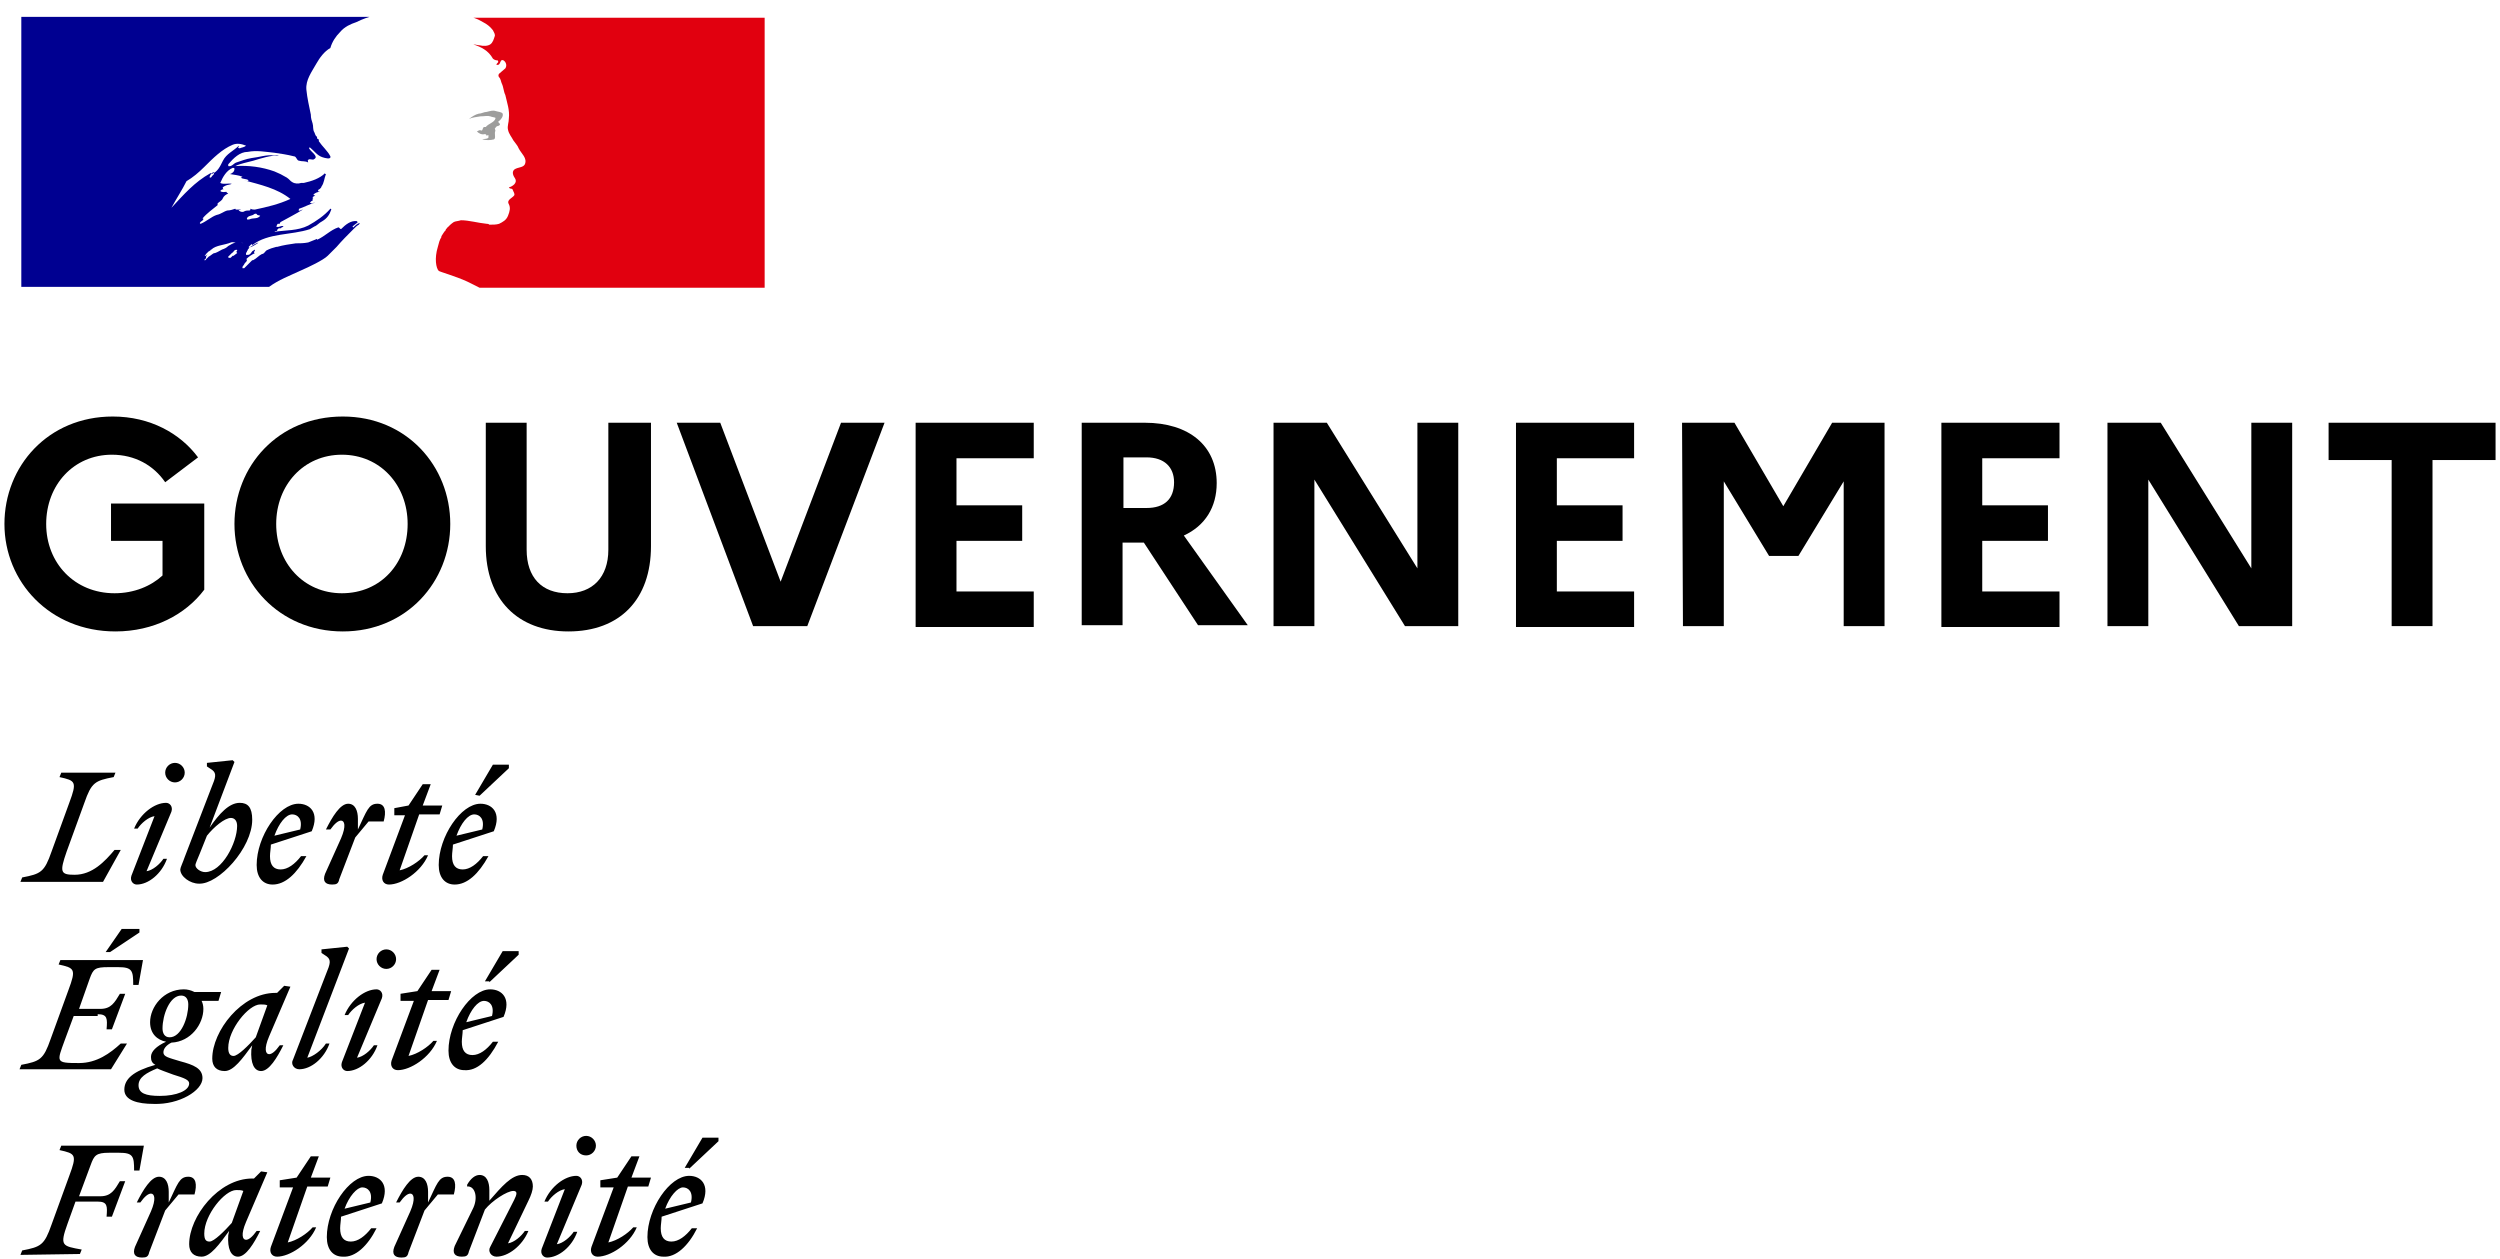 <?xml version="1.0" encoding="iso-8859-1"?>
<!-- Generator: Adobe Illustrator 19.0.0, SVG Export Plug-In . SVG Version: 6.00 Build 0)  -->
<svg version="1.1" id="bm_gouv" xmlns="http://www.w3.org/2000/svg" xmlns:xlink="http://www.w3.org/1999/xlink" x="0px" y="0px" viewBox="0 0 281.5 141.8" style="enable-background:new 0 0 281.5 141.8;" xml:space="preserve">
<style type="text/css">
	.st0{fill:#000091;}
	.st1{fill:#E1000F;}
	.st2{fill:#9D9D9C;}
	.st3{fill:none;}
</style>
	<g>
	<g>
		<g>
			<g>
				<path d="M18.3,64.8v-3.9h-5.8v-4.2H23v9.7c-2.1,2.8-5.7,4.7-10,4.7C5.6,71.1,0.5,65.5,0.5,59s4.9-12.1,12.2-12.1
					c4.2,0,7.6,1.9,9.6,4.6l-3.7,2.8c-1.3-1.9-3.4-3.1-6-3.1c-4.3,0-7.4,3.4-7.4,7.8s3.2,7.8,7.7,7.8C15.1,66.8,17,66,18.3,64.8z"></path>
				<path d="M50.7,59c0,6.5-4.9,12.1-12.1,12.1S26.4,65.5,26.4,59s4.9-12.1,12.2-12.1C45.8,46.9,50.7,52.5,50.7,59z M45.9,59
					c0-4.4-3.1-7.8-7.4-7.8s-7.4,3.4-7.4,7.8s3.1,7.8,7.4,7.8C42.9,66.8,45.9,63.4,45.9,59z"></path>
				<path d="M68.7,47.6h4.6v13.9c0,6-3.5,9.6-9.3,9.6c-5.7,0-9.3-3.6-9.3-9.6V47.6h4.6v14.3c0,3.1,1.7,4.9,4.6,4.9
					c2.8,0,4.6-1.8,4.6-4.9V47.6H68.7z"></path>
				<path d="M81.1,47.6l6.8,17.9l6.8-17.9h4.9l-8.7,22.9h-6.1l-8.6-22.9H81.1z"></path>
				<path d="M103.1,47.6h13.3v4h-8.7v5.3h7.4v4h-7.4v5.7h8.7v4h-13.3V47.6z"></path>
				<path d="M121.9,47.6h7c5,0,8.1,2.6,8.1,6.8c0,2.7-1.3,4.8-3.7,5.9l7.2,10.1h-5.6l-6.1-9.3h-2.4v9.3h-4.6V47.6H121.9z
					 M126.5,51.5v5.7h2.6c2,0,3.1-1,3.1-2.9c0-1.7-1.1-2.8-3.1-2.8C129.1,51.5,126.5,51.5,126.5,51.5z"></path>
				<path d="M143.4,47.6h6L159.6,64V47.6h4.6v22.9h-6L148,54v16.5h-4.6V47.6z"></path>
				<path d="M170.7,47.6H184v4h-8.7v5.3h7.4v4h-7.4v5.7h8.7v4h-13.3V47.6z"></path>
				<path d="M189.4,47.6h5.9l5.5,9.4l5.5-9.4h5.9v22.9h-4.6V54.2l-5.1,8.4h-3.3l-5.1-8.4v16.3h-4.6L189.4,47.6L189.4,47.6z"></path>
				<path d="M218.6,47.6h13.3v4h-8.7v5.3h7.4v4h-7.4v5.7h8.7v4h-13.3L218.6,47.6L218.6,47.6z"></path>
				<path d="M237.3,47.6h6L253.5,64V47.6h4.6v22.9h-6L241.9,54v16.5h-4.6V47.6z"></path>
				<path d="M262.2,47.6H281v4.2h-7.1v18.7h-4.6V51.8h-7.1V47.6z"></path>
			</g>
		</g>
		<g>
			<path d="M76.9,133.7c0.6,0,1.2,0.5,0.9,1.7l-2.9,0.7C75.4,134.7,76.3,133.7,76.9,133.7 M78.5,138.3h-0.6
				c-0.7,0.9-1.5,1.5-2.3,1.5s-1.2-0.5-1.2-1.5c0-0.4,0.1-0.9,0.1-1.3l4.6-1.5c0.9-2.1-0.2-3.1-1.5-3.1c-2.2,0-4.7,3.7-4.7,6.9
				c0,1.4,0.7,2.2,1.8,2.2C76.1,141.6,77.5,140.3,78.5,138.3 M77.6,131.6l3.3-3.1v-0.4h-1.8l-2,3.4h0.5V131.6z M67.6,133.7h1.5
				l-2.5,6.7c-0.2,0.6,0.1,1.1,0.7,1.1c1.4,0,3.6-1.4,4.4-3.3h-0.4c-0.6,0.7-1.8,1.5-2.8,1.7l2.2-6.3H73l0.3-1h-2.2l0.9-2.4h-0.9
				l-1.6,2.4l-1.9,0.3V133.7z M65.5,133.4c0.2-0.6-0.2-1-0.6-1c-1.3,0-2.9,1.2-3.6,2.9h0.4c0.4-0.6,1.2-1.3,1.9-1.4l-2.6,6.7
				c-0.2,0.6,0.2,1,0.6,1c1.3,0,2.8-1.2,3.4-2.9h-0.4c-0.4,0.6-1.2,1.3-1.9,1.4L65.5,133.4z M66,130.1c0.6,0,1.1-0.5,1.1-1.1
				s-0.5-1.1-1.1-1.1c-0.6,0-1.1,0.5-1.1,1.1C64.9,129.6,65.3,130.1,66,130.1 M51.2,140.3c-0.3,0.8,0,1.2,0.8,1.2
				c0.5,0,0.7-0.1,0.8-0.6l1.8-4.7c0.8-1,2.5-2.1,3.2-2.1c0.5,0,0.4,0.4,0.1,1l-2.7,5.3c-0.3,0.5,0.1,1.1,0.7,1.1
				c1.3,0,2.9-1.2,3.6-2.9h-0.4c-0.4,0.6-1.2,1.3-1.9,1.4l2.3-4.8c0.3-0.6,0.5-1.2,0.5-1.6c0-0.8-0.4-1.3-1.2-1.3
				c-1.2,0-2.3,1.3-3.7,2.9V134c0-0.9-0.3-1.7-1.1-1.7c-0.5,0-1,0.4-1.4,1.1v0.2c0.9-0.1,1.3,1.3,0.6,2.6L51.2,140.3z M51.1,134.5
				c0.3-1.1,0.2-2-0.7-2c-1,0-1.2,0.8-2.2,2.9v-1.2c0-0.9-0.3-1.7-1.1-1.7c-0.9,0-1.8,1.5-2.5,2.9H45c0.5-0.7,0.9-1,1.2-1
				c0.4,0,0.6,0.6,0,2l-1.8,4c-0.3,0.8,0,1.2,0.8,1.2c0.5,0,0.7-0.1,0.8-0.6l1.8-4.7c0.5-0.6,1-1.2,1.5-1.8L51.1,134.5L51.1,134.5z
				 M40.8,133.7c0.6,0,1.2,0.5,0.9,1.7l-2.9,0.7C39.3,134.7,40.2,133.7,40.8,133.7 M42.4,138.3h-0.6c-0.7,0.9-1.5,1.5-2.3,1.5
				s-1.2-0.5-1.2-1.5c0-0.4,0.1-0.9,0.1-1.3l4.6-1.5c0.9-2.1-0.2-3.1-1.5-3.1c-2.2,0-4.7,3.7-4.7,6.9c0,1.4,0.7,2.2,1.8,2.2
				C40,141.6,41.4,140.3,42.4,138.3 M31.5,133.7H33l-2.5,6.7c-0.2,0.6,0.1,1.1,0.7,1.1c1.4,0,3.6-1.4,4.4-3.3h-0.4
				c-0.6,0.7-1.8,1.5-2.8,1.7l2.2-6.3h2.3l0.3-1H35l0.9-2.4H35l-1.6,2.4l-1.9,0.3C31.5,132.9,31.5,133.7,31.5,133.7z M23,138.9
				c0-2.1,2.3-4.9,3.6-4.9c0.3,0,0.6,0,0.8,0.1l-1.3,3.6c-0.8,0.9-2,2.1-2.5,2.1C23.2,139.8,23,139.6,23,138.9 M30.1,132l-0.7-0.1
				l-0.8,0.8h-0.2c-3.8,0-7.1,4.3-7.1,7.4c0,0.9,0.5,1.4,1.4,1.4c1,0,2-1.4,3.1-2.9l-0.1,0.5c-0.1,1.5,0.3,2.4,1.1,2.4
				c0.9,0,1.8-1.5,2.5-2.9h-0.4c-0.5,0.7-0.9,1-1.2,1c-0.4,0-0.6-0.6,0-2L30.1,132z M21.9,134.5c0.3-1.1,0.2-2-0.7-2
				c-1,0-1.2,0.8-2.2,2.9v-1.2c0-0.9-0.3-1.7-1.1-1.7c-0.9,0-1.8,1.5-2.5,2.9h0.4c0.5-0.7,0.9-1,1.2-1c0.4,0,0.6,0.6,0,2l-1.8,4
				c-0.3,0.8,0,1.2,0.8,1.2c0.5,0,0.7-0.1,0.8-0.6l1.8-4.7c0.5-0.6,1-1.2,1.5-1.8L21.9,134.5L21.9,134.5z M9,141.2l0.2-0.5
				c-2.2-0.4-2.5-0.4-1.6-2.9l0.9-2.5H11c1.1,0,1.1,0.5,1,1.7h0.6l1.5-4h-0.6c-0.6,1-1,1.7-2.2,1.7H8.9l1.3-3.5
				c0.4-1.1,0.6-1.4,2.1-1.4h1.1c1.6,0,1.7,0.4,1.7,2h0.6l0.5-2.8H6.9l-0.2,0.5c1.8,0.4,2,0.5,1.1,2.9l-2,5.5
				c-0.8,2.3-1.2,2.5-3.3,2.9l-0.2,0.5L9,141.2L9,141.2z"></path>
			<path d="M54.5,112.7c0.6,0,1.2,0.5,0.9,1.7l-2.9,0.7C53,113.7,53.8,112.7,54.5,112.7 M56.1,117.3h-0.6c-0.7,0.9-1.5,1.5-2.3,1.5
				s-1.2-0.5-1.2-1.5c0-0.4,0.1-0.9,0.1-1.3l4.6-1.5c0.9-2.1-0.2-3.1-1.5-3.1c-2.2,0-4.7,3.7-4.7,6.9c0,1.4,0.7,2.2,1.8,2.2
				C53.7,120.6,55,119.4,56.1,117.3 M55.1,110.6l3.3-3.1v-0.4h-1.8l-2,3.4h0.5V110.6z M45.1,112.7h1.5l-2.5,6.7
				c-0.2,0.6,0.1,1.1,0.7,1.1c1.4,0,3.6-1.4,4.4-3.3h-0.4c-0.6,0.7-1.8,1.5-2.8,1.7l2.2-6.3h2.3l0.3-1h-2.2l0.9-2.4h-0.9l-1.6,2.4
				l-1.9,0.3V112.7z M43,112.4c0.2-0.6-0.2-1-0.6-1c-1.3,0-2.9,1.2-3.6,2.9h0.4c0.4-0.6,1.2-1.3,1.9-1.4l-2.6,6.7
				c-0.2,0.6,0.2,1,0.6,1c1.3,0,2.8-1.2,3.4-2.9h-0.4c-0.4,0.6-1.2,1.3-1.9,1.4L43,112.4z M43.5,109.1c0.6,0,1.1-0.5,1.1-1.1
				s-0.5-1.1-1.1-1.1s-1.1,0.5-1.1,1.1C42.4,108.6,42.9,109.1,43.5,109.1 M34.6,119.1l4.7-12.3l-0.2-0.2l-2.9,0.3v0.4l0.6,0.4
				c0.5,0.4,0.4,0.8-0.1,2l-3.7,9.6c-0.3,0.5,0.1,1.1,0.7,1.1c1.3,0,2.8-1.2,3.4-2.9h-0.4C36.2,118.3,35.2,119,34.6,119.1 M25.7,118
				c0-2.1,2.3-4.9,3.6-4.9c0.3,0,0.6,0,0.8,0.1l-1.3,3.6c-0.8,0.9-2,2.1-2.5,2.1C25.9,118.9,25.7,118.6,25.7,118 M32.7,111.1L32,111
				l-0.8,0.8H31c-3.8,0-7.1,4.3-7.1,7.4c0,0.9,0.5,1.4,1.4,1.4c1,0,2-1.4,3.1-2.9l-0.1,0.5c-0.1,1.5,0.3,2.4,1.1,2.4
				c0.9,0,1.8-1.5,2.5-2.9h-0.4c-0.5,0.7-0.9,1-1.2,1c-0.4,0-0.6-0.6,0-2L32.7,111.1z M15.6,122.2c0-0.9,0.9-1.4,2.1-1.9
				c0.4,0.2,1,0.4,1.8,0.7c1.3,0.4,1.8,0.6,1.8,1c0,0.8-1.4,1.4-3.3,1.4C16.4,123.4,15.6,123.1,15.6,122.2 M19.1,116.8
				c-0.6,0-0.8-0.5-0.8-1c0-1.5,0.8-3.7,2.1-3.7c0.6,0,0.8,0.5,0.8,1C21.2,114.6,20.4,116.8,19.1,116.8 M22.8,121.4
				c0-1.1-1-1.5-2.5-1.9c-1.3-0.4-1.9-0.5-1.9-1c0-0.4,0.3-0.8,0.9-1.1c2.2-0.1,3.6-2.1,3.6-3.8c0-0.4-0.1-0.7-0.2-0.9h1.9l0.3-1h-3
				c-0.4-0.2-0.8-0.3-1.2-0.3c-2.3,0-3.8,2-3.8,3.7c0,1.3,0.8,2,1.8,2.2c-1.1,0.5-1.7,1.1-1.7,1.7c0,0.4,0.1,0.7,0.5,0.9
				c-2.5,0.7-3.5,1.6-3.5,2.8s1.5,1.6,3.3,1.6C20.2,124.4,22.8,122.8,22.8,121.4 M11,114.2c1.1,0,1.1,0.5,1,1.7h0.6l1.5-4h-0.6
				c-0.6,1-1,1.7-2.2,1.7H8.9l1.2-3.4c0.4-1.1,0.6-1.3,2.1-1.3h1.1c1.6,0,1.7,0.4,1.7,2h0.6l0.5-2.8H6.8l-0.2,0.5
				c1.8,0.4,2,0.5,1.1,2.9l-2,5.5c-0.8,2.3-1.2,2.5-3.3,2.9l-0.2,0.5h10.3l1.8-2.9h-0.7c-1.2,1.1-2.7,2.2-4.7,2.2
				c-2.7,0-2.5-0.1-1.6-2.6l1-2.7H11V114.2z M12.4,107.2l3.3-2.2v-0.4h-2l-1.8,2.6H12.4z"></path>
			<path d="M53.4,91.7c0.6,0,1.2,0.5,0.9,1.7l-2.9,0.7C51.9,92.7,52.7,91.7,53.4,91.7 M55,96.4h-0.6c-0.7,0.9-1.5,1.5-2.3,1.5
				s-1.2-0.5-1.2-1.5c0-0.4,0.1-0.9,0.1-1.3l4.6-1.5c0.9-2.1-0.2-3.1-1.5-3.1c-2.2,0-4.7,3.7-4.7,6.9c0,1.4,0.7,2.2,1.8,2.2
				C52.6,99.6,53.9,98.4,55,96.4 M54,89.6l3.3-3.1v-0.4h-1.8l-2,3.4L54,89.6L54,89.6z M44.4,91.8h1.2l-2.5,6.7
				c-0.2,0.6,0.1,1.1,0.7,1.1c1.4,0,3.6-1.4,4.4-3.3h-0.4C47.2,97,46,97.8,45,98l2.2-6.3h2.3l0.3-1h-2.2l0.9-2.4h-0.9L46,90.7
				L44.4,91V91.8z M43.2,92.5c0.3-1.1,0.2-2-0.7-2c-1,0-1.2,0.8-2.2,2.9v-1.2c0-0.9-0.3-1.7-1.1-1.7c-0.9,0-1.8,1.5-2.5,2.9h0.5
				c0.5-0.7,0.9-1,1.2-1c0.4,0,0.6,0.6,0,2l-1.8,4c-0.3,0.8,0,1.2,0.8,1.2c0.5,0,0.7-0.1,0.8-0.6l1.8-4.7c0.5-0.6,1-1.2,1.5-1.8
				L43.2,92.5L43.2,92.5z M32.9,91.7c0.6,0,1.2,0.5,0.9,1.7l-2.9,0.7C31.4,92.7,32.2,91.7,32.9,91.7 M34.5,96.4h-0.6
				c-0.7,0.9-1.5,1.5-2.3,1.5s-1.2-0.5-1.2-1.5c0-0.4,0.1-0.9,0.1-1.3l4.6-1.5c0.9-2.1-0.2-3.1-1.5-3.1c-2.2,0-4.7,3.7-4.7,6.9
				c0,1.4,0.7,2.2,1.8,2.2C32.1,99.6,33.4,98.4,34.5,96.4 M23.1,98.2c-0.5,0-1.1-0.4-1.1-0.8c0-0.1,0.2-0.6,0.5-1.3l0.8-2
				c0.8-1,2-2,2.7-2c0.4,0,0.7,0.3,0.7,0.9C26.7,94.9,25,98.2,23.1,98.2 M28.4,92.3c0-1.4-0.5-1.9-1.4-1.9c-1.2,0-2.3,1.2-3.4,2.8
				l2.8-7.4l-0.2-0.2l-2.9,0.3v0.4l0.6,0.4c0.5,0.4,0.4,0.8-0.1,2l-3,7.8c-0.2,0.6-0.5,1.2-0.5,1.4c0,0.8,1.1,1.6,2.1,1.6
				C24.6,99.6,28.4,95.5,28.4,92.3 M19.3,91.4c0.2-0.6-0.2-1-0.6-1c-1.3,0-2.9,1.2-3.6,2.9h0.4c0.4-0.6,1.2-1.3,1.9-1.4l-2.6,6.7
				c-0.2,0.6,0.2,1,0.6,1c1.3,0,2.8-1.2,3.4-2.9h-0.4c-0.4,0.6-1.2,1.3-1.9,1.4L19.3,91.4z M19.7,88.1c0.6,0,1.1-0.5,1.1-1.1
				s-0.5-1.1-1.1-1.1s-1.1,0.5-1.1,1.1S19.1,88.1,19.7,88.1 M13,87H6.9l-0.2,0.5c1.8,0.4,2,0.5,1.1,2.9l-2,5.5
				c-0.8,2.3-1.2,2.5-3.3,2.9l-0.2,0.5h9.3l2-3.6h-0.7c-1.1,1.3-2.5,2.8-4.5,2.8c-1.6,0-1.7-0.3-0.9-2.6l2-5.5
				c0.8-2.3,1.2-2.5,3.3-2.9L13,87z"></path>
		</g>
		<g>
			<path class="st0" d="M36.9,28.8c0.3-0.3,0.7-0.7,1-1l0,0c0.6-0.7,1.2-1.3,1.9-2c0.2-0.2,0.4-0.4,0.6-0.5c0.1-0.1,0.1-0.2,0.1-0.2
				c-0.3,0.1-0.5,0.3-0.7,0.5c-0.1,0-0.1-0.1-0.1-0.1c0.2-0.2,0.4-0.3,0.6-0.5l0,0c-0.1,0-0.1-0.1-0.1-0.1c-0.7-0.1-1.3,0.4-1.8,0.9
				c-0.1,0-0.2-0.2-0.3-0.2c-0.9,0.3-1.5,1-2.4,1.4c0-0.1,0-0.1,0-0.1c-0.3,0.1-0.7,0.3-1,0.4c-0.5,0.1-1,0.1-1.4,0.1
				c-0.7,0.1-1.4,0.2-2.1,0.4c0,0,0,0-0.1,0c-0.4,0.1-0.7,0.2-1.1,0.4l0,0l-0.1,0.1c-0.1,0.1-0.2,0.3-0.4,0.3
				c-0.4,0.2-0.6,0.5-1,0.7h-0.1c-0.3,0.3-0.6,0.6-0.9,0.9c0,0-0.1,0-0.2,0l0,0c0,0,0,0,0-0.1s0.1-0.2,0.1-0.2
				c0.1-0.1,0.1-0.2,0.2-0.3c0.1-0.1,0.2-0.2,0.2-0.3v-0.1c0,0,0,0-0.1,0c0.3-0.3,0.6-0.5,1-0.7l0,0c0,0-0.1,0-0.1-0.1
				s0.1-0.1,0.1-0.2c0,0,0,0,0-0.1l0,0c-0.1,0.1-0.2,0.1-0.3,0.2c-0.1,0.1-0.2,0.4-0.5,0.4h-0.1c0,0,0,0-0.1,0l0,0l0,0l0,0l0,0l0,0
				l0,0c0,0,0,0,0-0.1c0,0,0,0,0-0.1c0,0,0-0.1,0.1-0.1c0,0,0,0,0-0.1c0,0,0-0.1,0.1-0.1v-0.1c0.1-0.1,0.2-0.3,0.4-0.3l0,0
				c0.2-0.1,0.4-0.2,0.7-0.4l0.1-0.1c-0.3,0.1-0.6,0.3-0.9,0.5c0,0-0.1,0-0.1,0.1c0,0-0.1,0-0.1-0.1l0,0c0.1-0.1,0.2-0.2,0.3-0.3
				c0.1,0,0.1,0,0.1,0.1c1.8-1.4,4.4-1.1,6.5-1.8c0.2-0.1,0.3-0.2,0.5-0.3c0.3-0.1,0.5-0.4,0.9-0.6c0.5-0.3,0.8-0.7,1-1.3
				c0-0.1-0.1-0.1-0.1-0.1c-0.7,0.8-1.6,1.4-2.5,1.9c-1.2,0.6-2.5,0.5-3.8,0.7C31,26,31.1,26,31.2,26c0-0.2,0.1-0.2,0.2-0.3
				c0.1,0,0.1,0,0.2,0c0.1,0,0.1-0.1,0.1-0.1c0.1,0,0.3-0.1,0.2-0.1c-0.2-0.2-0.5,0.2-0.8,0c0.1-0.1,0.1-0.3,0.2-0.3
				c0.1,0,0.2,0,0.2,0c0-0.1,0.1-0.2,0.1-0.2c0.9-0.5,1.7-0.9,2.5-1.4c-0.2,0-0.3,0.2-0.5,0.1c0.1,0,0-0.2,0.1-0.2
				c0.6-0.2,1.1-0.5,1.8-0.7c-0.2,0-0.4,0.2-0.6,0c0.1-0.1,0.2-0.2,0.3-0.2c0-0.1,0-0.1,0-0.2c0-0.1,0.1-0.1,0.1-0.1
				c-0.1,0-0.1-0.1-0.1-0.1c0.1-0.1,0.2-0.1,0.3-0.2c-0.1,0-0.2,0-0.2-0.1c0.2-0.2,0.5-0.3,0.7-0.3c-0.1-0.1-0.2,0-0.2-0.1
				s0.1-0.1,0.1-0.1c-0.1,0-0.1,0-0.1,0c0.4-0.2,0.4-0.4,0.4-0.4c0.3-0.4,0.3-0.9,0.5-1.4c-0.1,0-0.1,0-0.1-0.1
				c-0.6,0.6-1.5,0.9-2.4,1.1c-0.1,0-0.2,0-0.3,0c-0.3,0.1-0.7,0.1-1-0.1c-0.2-0.1-0.3-0.3-0.6-0.5c-0.5-0.3-0.9-0.5-1.4-0.7
				c-1.4-0.5-2.9-0.7-4.4-0.6c0.6-0.3,1.3-0.4,2-0.6c1-0.3,1.9-0.6,2.9-0.6c-0.2-0.1-0.4,0-0.6,0c-0.8-0.1-1.6,0.2-2.5,0.3
				c-0.6,0.1-1.1,0.3-1.7,0.5c-0.3,0.1-0.5,0.5-0.9,0.4c0,0,0-0.1,0-0.2c0.6-0.7,1.3-1.4,2.2-1.4c1-0.2,2,0,3,0.1
				c0.7,0.1,1.4,0.2,2.2,0.4c0.3,0,0.3,0.5,0.6,0.5c0.3,0.1,0.7,0,1,0.2c0-0.1-0.1-0.2,0-0.3c0.2-0.2,0.5,0.1,0.7-0.1
				c0.5-0.3-0.4-0.8-0.6-1.2c0-0.1,0.1-0.1,0.1-0.1c0.5,0.4,0.8,0.9,1.4,1.1c0.3,0.1,1,0.3,0.9-0.1c-0.3-0.6-0.9-1.1-1.3-1.7
				c0-0.1,0-0.2,0-0.2c-0.1,0-0.1-0.1-0.2-0.1c0-0.1,0-0.2,0-0.2c-0.2-0.1-0.2-0.3-0.3-0.5c-0.2-0.3-0.1-0.7-0.2-1
				c-0.1-0.3-0.2-0.6-0.2-1c-0.2-1-0.4-1.8-0.5-2.8c-0.1-1.1,0.6-2,1.1-2.9c0.4-0.7,0.9-1.4,1.6-1.8c0.2-0.7,0.6-1.3,1.1-1.8
				c0.5-0.6,1.2-0.9,1.8-1.1c0.8-0.4,1.5-0.6,1.5-0.6H2.4v30.4h27.9c1.1-0.8,2.2-1.2,3.7-1.9C34.7,30.1,36.4,29.3,36.9,28.8z
				 M28.1,24.7c-0.1,0-0.3,0.1-0.3-0.1c0.1-0.3,0.5-0.3,0.7-0.4c0.1-0.1,0.3-0.2,0.4-0.1c0.1,0.2,0.3,0.1,0.4,0.2
				C29,24.7,28.5,24.5,28.1,24.7z M19.3,23.4L19.3,23.4c0.6-1.1,1.2-2,1.7-3c0.7-0.4,1.4-1,2-1.6c1-1,2-2,3.2-2.5
				c0.5-0.2,1-0.1,1.5,0.1c-0.2,0.2-0.5,0.2-0.7,0.3c-0.1,0-0.1,0-0.2-0.1c0.1-0.1,0.1-0.1,0.1-0.2c-0.6,0.6-1.4,0.9-1.8,1.7
				c-0.3,0.6-0.6,1.3-1.3,1.5c-0.2,0.1,0.1-0.2-0.1-0.1C21.9,20.5,20.7,21.9,19.3,23.4z M24.1,19.6c-0.1,0.1-0.1,0.1-0.2,0.2
				c-0.1,0.1-0.1,0.2-0.2,0.2c-0.1,0-0.1,0-0.1-0.1c0.1-0.2,0.2-0.5,0.5-0.5C24.1,19.5,24.1,19.6,24.1,19.6z M26.7,28.2
				c0,0.1-0.1,0.1-0.1,0.2c0.1,0,0.1,0,0.1,0.1c-0.1,0.1-0.3,0.2-0.4,0.3c0,0,0,0-0.1,0c-0.1,0.1-0.1,0.1-0.2,0.2
				c-0.1,0.1-0.4,0-0.3-0.1c0.1-0.1,0.3-0.3,0.4-0.4c0.1-0.1,0.2-0.1,0.2-0.2l0.1-0.1C26.5,28.1,26.8,28.1,26.7,28.2z M25.7,27.7
				C25.7,27.7,25.7,27.8,25.7,27.7c-0.2,0.2-0.4,0.3-0.7,0.4c-0.2,0.1-0.5,0.3-0.8,0.4l0,0h-0.1c-0.2,0.1-0.4,0.3-0.6,0.4L23.4,29
				l0,0l0,0l-0.1,0.1l0,0l0,0l-0.1,0.1c0,0,0,0.1-0.1,0.1H23l0,0c0,0-0.1,0-0.1,0.1h-0.1l0,0l0,0c-0.1,0.1-0.1,0.1-0.2,0.2
				c-0.1,0.1-0.2,0.2-0.3,0.4l0,0l0,0l0,0l0,0l0,0c0,0,0,0,0,0.1l0,0l0,0l0,0l0,0V30l0,0l0,0c0.1-0.1,0.1-0.1,0.2-0.2l0,0
				c0,0,0,0,0.1-0.1l0.1-0.1l0,0c0.1-0.1,0.1-0.2,0.2-0.2l0,0l0,0l0.1-0.1c0,0,0-0.1,0.1-0.1l0,0l0,0l0,0c0,0,0-0.1,0.1-0.1l0,0l0,0
				c0,0,0,0,0-0.1l0,0l0,0v-0.1l0,0c0.1-0.1,0.1-0.2,0.2-0.3l0,0c-0.1,0.1-0.1,0.1-0.2,0.2c-0.1,0-0.2,0-0.1-0.1
				c0.1,0,0.1-0.1,0.1-0.1l0,0c0.1-0.1,0.2-0.2,0.3-0.3c0.1,0,0.1-0.1,0.2-0.1l0,0c0-0.1,0.1-0.1,0.1-0.1l0,0
				c0.5-0.5,1.5-0.5,2.2-0.8c0.3-0.1,0.6,0.1,0.9,0c0.2,0,0.3,0,0.5,0.1C26.7,27.1,26.2,27.4,25.7,27.7z M26.9,23.7
				c-0.1-0.1,0.2,0,0.2-0.1c-0.2,0-0.3,0-0.5,0c-0.1,0-0.1-0.1-0.1-0.1c-0.3,0.1-0.6,0.2-0.9,0.2c-0.4,0.1-0.7,0.4-1.2,0.5
				c-0.6,0.2-1.1,0.7-1.8,1c-0.1,0-0.1-0.1-0.1-0.1c0.1-0.2,0.3-0.2,0.4-0.4c0-0.1,0-0.1-0.1-0.1c0.5-0.6,1.1-1,1.7-1.5
				c0-0.1,0-0.1,0-0.2c0.2-0.2,0.5-0.3,0.6-0.6c0.1-0.2,0.3-0.4,0.6-0.5c-0.1-0.1-0.2-0.1-0.2-0.2c-0.2,0-0.5,0.1-0.7-0.1
				c0.1-0.1,0.2-0.2,0.4-0.2c0,0-0.1,0-0.1-0.1c-0.1-0.1,0.1-0.2,0.3-0.3s0.5-0.1,0.7-0.2c-0.4-0.1-0.9,0.1-1.3-0.1
				c0.3-0.7,0.7-1.4,1.4-1.7c0.1,0,0.2,0,0.2,0.1c0,0.3-0.2,0.5-0.5,0.6c0.5,0.1,0.9,0.1,1.4,0.3C27.2,20,27.1,20,27.1,20
				c0.3,0.2,0.6,0.1,0.9,0.3c-0.2,0.2-0.3,0-0.5,0c1.8,0.5,3.7,0.9,5.2,2.1c-1.3,0.6-2.6,0.9-4,1.2c-0.2,0-0.3,0-0.5-0.1
				c0,0.1,0,0.2-0.1,0.2c-0.2,0-0.4,0-0.6,0.1C27.4,23.9,27.1,23.9,26.9,23.7z"></path>
			<g>
				<path class="st1" d="M86,2H53.3c0,0,0.1,0,0.3,0.1c0.3,0.1,0.6,0.3,0.8,0.4c0.4,0.2,0.8,0.5,1.1,0.9c0.1,0.2,0.3,0.5,0.2,0.7
					c-0.1,0.3-0.2,0.7-0.5,0.9S54.4,5.2,54,5.1c-0.2,0-0.5-0.1-0.7-0.1c0.9,0.3,1.7,0.7,2.2,1.6c0.1,0.1,0.3,0.2,0.5,0.2
					c0.1,0,0.1,0.1,0.1,0.2c-0.1,0.1-0.2,0.2-0.2,0.3c0.1,0,0.1,0,0.2,0c0.3-0.1,0.2-0.7,0.6-0.5C57,7,57.1,7.4,56.9,7.7
					c-0.2,0.2-0.5,0.4-0.7,0.6c-0.1,0.1-0.1,0.3,0,0.4c0.2,0.2,0.2,0.5,0.3,0.7c0.2,0.4,0.2,0.9,0.4,1.3c0.2,0.9,0.5,1.7,0.4,2.6
					c0,0.5-0.2,0.9-0.1,1.3c0.1,0.5,0.4,0.8,0.6,1.2c0.2,0.3,0.5,0.6,0.6,0.9c0.3,0.6,1,1.1,0.7,1.8c-0.2,0.4-0.8,0.3-1.2,0.6
					c-0.3,0.3-0.1,0.7,0.1,1c0.3,0.5-0.3,0.9-0.7,1c0.1,0.2,0.3,0.1,0.4,0.2c0.1,0.3,0.3,0.5,0.2,0.7c-0.2,0.3-0.9,0.5-0.6,1
					c0.2,0.4,0.1,0.8-0.1,1.3s-0.6,0.7-1,0.9c-0.3,0.1-0.7,0.1-1.1,0.1c-0.1-0.1-0.2-0.1-0.3-0.1c-1-0.1-2-0.4-2.9-0.4
					c-0.3,0.1-0.6,0.1-0.8,0.2c-0.3,0.2-0.5,0.4-0.7,0.6l0,0l-0.1,0.1c0,0,0,0.1-0.1,0.1c0,0,0,0,0,0.1c-0.2,0.2-0.3,0.4-0.5,0.7
					l0,0v0.1c-0.2,0.3-0.3,0.7-0.4,1.1c-0.4,1.3-0.2,2.4,0.1,2.7c0.1,0.1,1.9,0.6,3.2,1.2c0.6,0.3,1,0.5,1.4,0.7h32.1V2H86z"></path>
			</g>
			<path class="st2" d="M55.2,13.1c0.2,0.1,0.6,0.1,0.6,0.2c-0.1,0.5-0.8,0.6-1.1,1h-0.2c-0.2,0.1-0.1,0.4-0.3,0.4
				c-0.2-0.1-0.3,0-0.5,0.1c0.2,0.2,0.5,0.4,0.9,0.3c0.1,0,0.2,0.1,0.2,0.2c0,0,0.1,0,0.1-0.1c0.1,0,0.1,0,0.1,0.1v0.2
				c-0.2,0.2-0.5,0.1-0.7,0.2c0.5,0.1,0.9,0.1,1.3,0c0.3-0.1,0-0.7,0.2-1c-0.1,0,0-0.2-0.1-0.2c0.1-0.1,0.2-0.3,0.3-0.3
				c0.1,0,0.3-0.1,0.3-0.2c0-0.1-0.2-0.2-0.2-0.3c0.3-0.2,0.6-0.6,0.5-0.9c-0.1-0.2-0.5-0.2-0.8-0.3s-0.6,0-1,0.1
				c-0.3,0-0.6,0.2-0.9,0.2c-0.4,0.1-0.7,0.3-1.1,0.6c0.4-0.2,0.8-0.2,1.3-0.3C54.6,13.1,54.9,13,55.2,13.1z"></path>
		</g>
	</g>
		<rect x="-27.9" y="-28.4" class="st3" width="339.3" height="200"></rect>
		<rect x="2.4" y="2" class="st3" width="278.6" height="139.3"></rect>
</g>
</svg>
